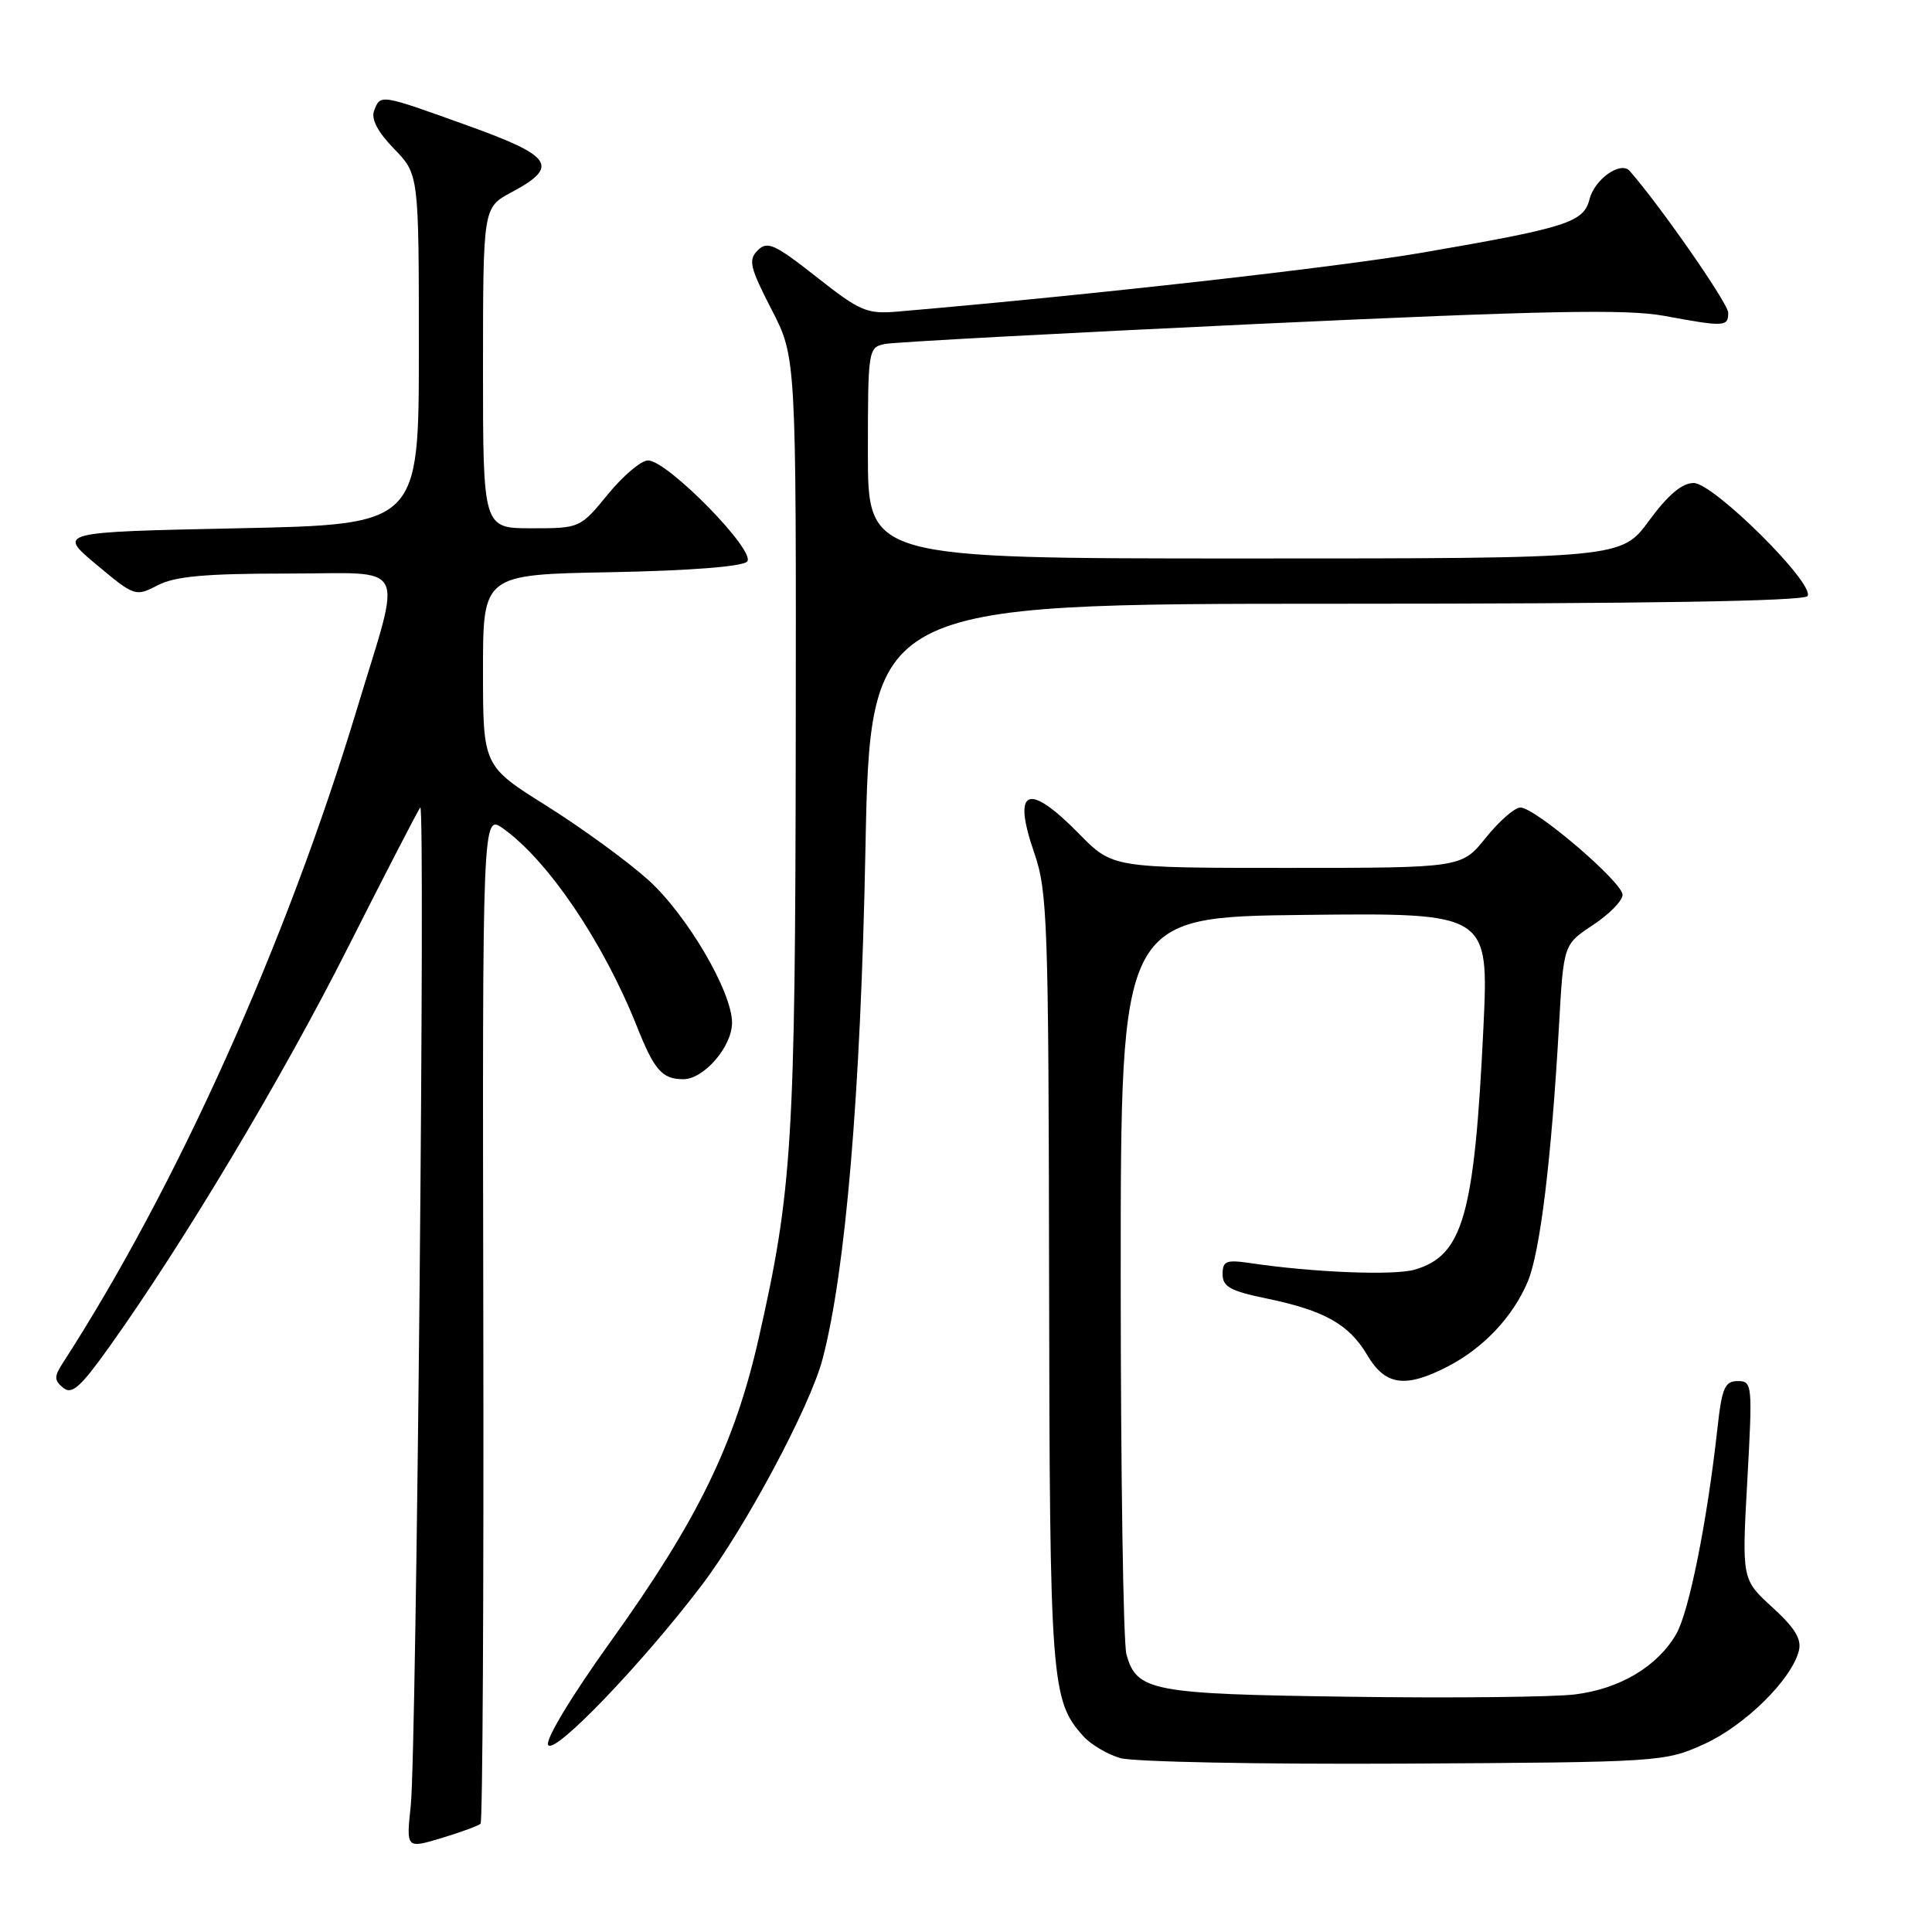 <?xml version="1.0" encoding="UTF-8" standalone="no"?>
<!DOCTYPE svg PUBLIC "-//W3C//DTD SVG 1.1//EN" "http://www.w3.org/Graphics/SVG/1.1/DTD/svg11.dtd" >
<svg xmlns="http://www.w3.org/2000/svg" xmlns:xlink="http://www.w3.org/1999/xlink" version="1.1" viewBox="0 0 256 256">
 <g >
 <path fill="currentColor"
d=" M 63.68 241.65 C 63.95 241.39 64.11 211.16 64.04 174.49 C 63.92 107.81 63.92 107.81 66.71 109.81 C 72.69 114.11 79.96 124.88 84.39 136.00 C 86.70 141.82 87.74 143.00 90.55 143.00 C 93.27 143.00 97.00 138.68 97.00 135.52 C 97.00 131.40 91.01 121.20 85.88 116.58 C 83.13 114.11 77.08 109.70 72.44 106.79 C 64.00 101.50 64.00 101.50 64.00 88.82 C 64.00 76.13 64.00 76.13 80.95 75.82 C 91.37 75.62 98.32 75.08 98.99 74.42 C 100.29 73.11 88.46 61.02 85.87 61.01 C 84.97 61.00 82.58 63.02 80.55 65.50 C 76.88 69.98 76.84 70.00 70.43 70.00 C 64.00 70.00 64.00 70.00 64.00 48.75 C 64.01 27.50 64.01 27.50 67.74 25.50 C 74.17 22.06 73.28 20.70 61.97 16.64 C 50.30 12.44 50.42 12.46 49.57 14.67 C 49.15 15.77 50.04 17.48 52.22 19.72 C 55.50 23.11 55.50 23.11 55.50 46.30 C 55.50 69.50 55.50 69.50 31.56 70.00 C 7.62 70.50 7.62 70.50 12.76 74.80 C 17.83 79.04 17.94 79.08 20.90 77.55 C 23.20 76.36 27.22 76.00 38.03 76.00 C 54.37 76.00 53.33 73.97 47.28 94.00 C 37.89 125.07 23.38 157.32 8.32 180.61 C 7.16 182.40 7.17 182.90 8.37 183.89 C 9.52 184.84 10.65 183.84 14.48 178.47 C 24.37 164.62 37.40 142.81 46.13 125.50 C 51.13 115.60 55.43 107.28 55.69 107.00 C 56.38 106.29 55.18 232.31 54.43 239.23 C 53.82 244.96 53.82 244.96 58.51 243.55 C 61.09 242.77 63.41 241.92 63.68 241.65 Z  M 225.79 231.11 C 231.16 228.68 237.35 222.61 238.35 218.77 C 238.76 217.21 237.86 215.73 234.85 212.98 C 230.80 209.28 230.80 209.28 231.53 196.14 C 232.23 183.43 232.19 183.00 230.26 183.00 C 228.55 183.00 228.16 183.90 227.57 189.25 C 226.21 201.59 223.81 213.55 222.12 216.50 C 219.63 220.81 214.68 223.77 208.70 224.52 C 205.84 224.87 192.47 225.02 179.00 224.83 C 152.56 224.47 150.63 224.11 149.26 219.22 C 148.84 217.72 148.50 195.12 148.50 169.00 C 148.50 121.50 148.50 121.50 172.89 121.23 C 197.28 120.96 197.28 120.96 196.56 136.17 C 195.37 161.06 193.86 166.39 187.43 168.24 C 184.67 169.03 174.06 168.61 165.75 167.38 C 162.47 166.89 162.00 167.08 162.00 168.84 C 162.00 170.49 163.04 171.07 167.75 172.04 C 175.49 173.64 178.75 175.47 181.17 179.56 C 183.55 183.59 186.19 183.97 191.79 181.09 C 196.56 178.64 200.49 174.47 202.45 169.78 C 204.08 165.86 205.57 153.63 206.58 135.82 C 207.18 125.14 207.18 125.14 211.09 122.56 C 213.24 121.14 215.00 119.34 215.00 118.57 C 215.00 116.90 203.42 107.00 201.46 107.00 C 200.71 107.00 198.65 108.80 196.88 111.00 C 193.67 115.00 193.67 115.00 170.54 115.00 C 147.42 115.00 147.42 115.00 143.00 110.50 C 136.19 103.56 134.08 104.45 137.05 113.03 C 138.80 118.10 138.94 122.21 139.01 169.50 C 139.09 222.96 139.27 225.33 143.57 230.08 C 144.54 231.15 146.72 232.45 148.42 232.95 C 150.11 233.46 167.03 233.79 186.00 233.69 C 220.04 233.50 220.57 233.47 225.79 231.11 Z  M 92.99 210.04 C 98.72 202.49 107.32 186.41 108.98 180.13 C 112.04 168.58 114.05 144.87 114.67 112.75 C 115.31 80.00 115.31 80.00 177.10 80.00 C 218.09 80.00 239.09 79.66 239.51 78.98 C 240.51 77.36 227.05 64.00 224.42 64.00 C 222.88 64.00 221.02 65.57 218.50 69.00 C 214.83 74.00 214.83 74.00 164.91 74.00 C 115.00 74.00 115.00 74.00 115.00 60.02 C 115.00 46.32 115.05 46.03 117.25 45.58 C 118.49 45.33 140.83 44.13 166.89 42.91 C 204.72 41.15 215.53 40.94 220.50 41.85 C 228.51 43.33 229.00 43.31 229.00 41.44 C 229.00 40.22 220.01 27.29 215.95 22.66 C 214.76 21.29 211.28 23.74 210.61 26.43 C 209.85 29.46 207.55 30.19 188.50 33.47 C 177.16 35.42 144.65 39.08 119.00 41.28 C 114.86 41.64 113.99 41.27 108.18 36.69 C 102.65 32.34 101.68 31.90 100.40 33.17 C 99.13 34.44 99.36 35.42 102.22 40.98 C 105.50 47.33 105.50 47.33 105.44 97.92 C 105.38 151.31 104.98 157.74 100.52 177.38 C 97.34 191.39 92.42 201.47 80.99 217.40 C 75.69 224.79 72.22 230.54 72.64 231.23 C 73.46 232.55 85.10 220.43 92.99 210.04 Z "/>
</g>
</svg>